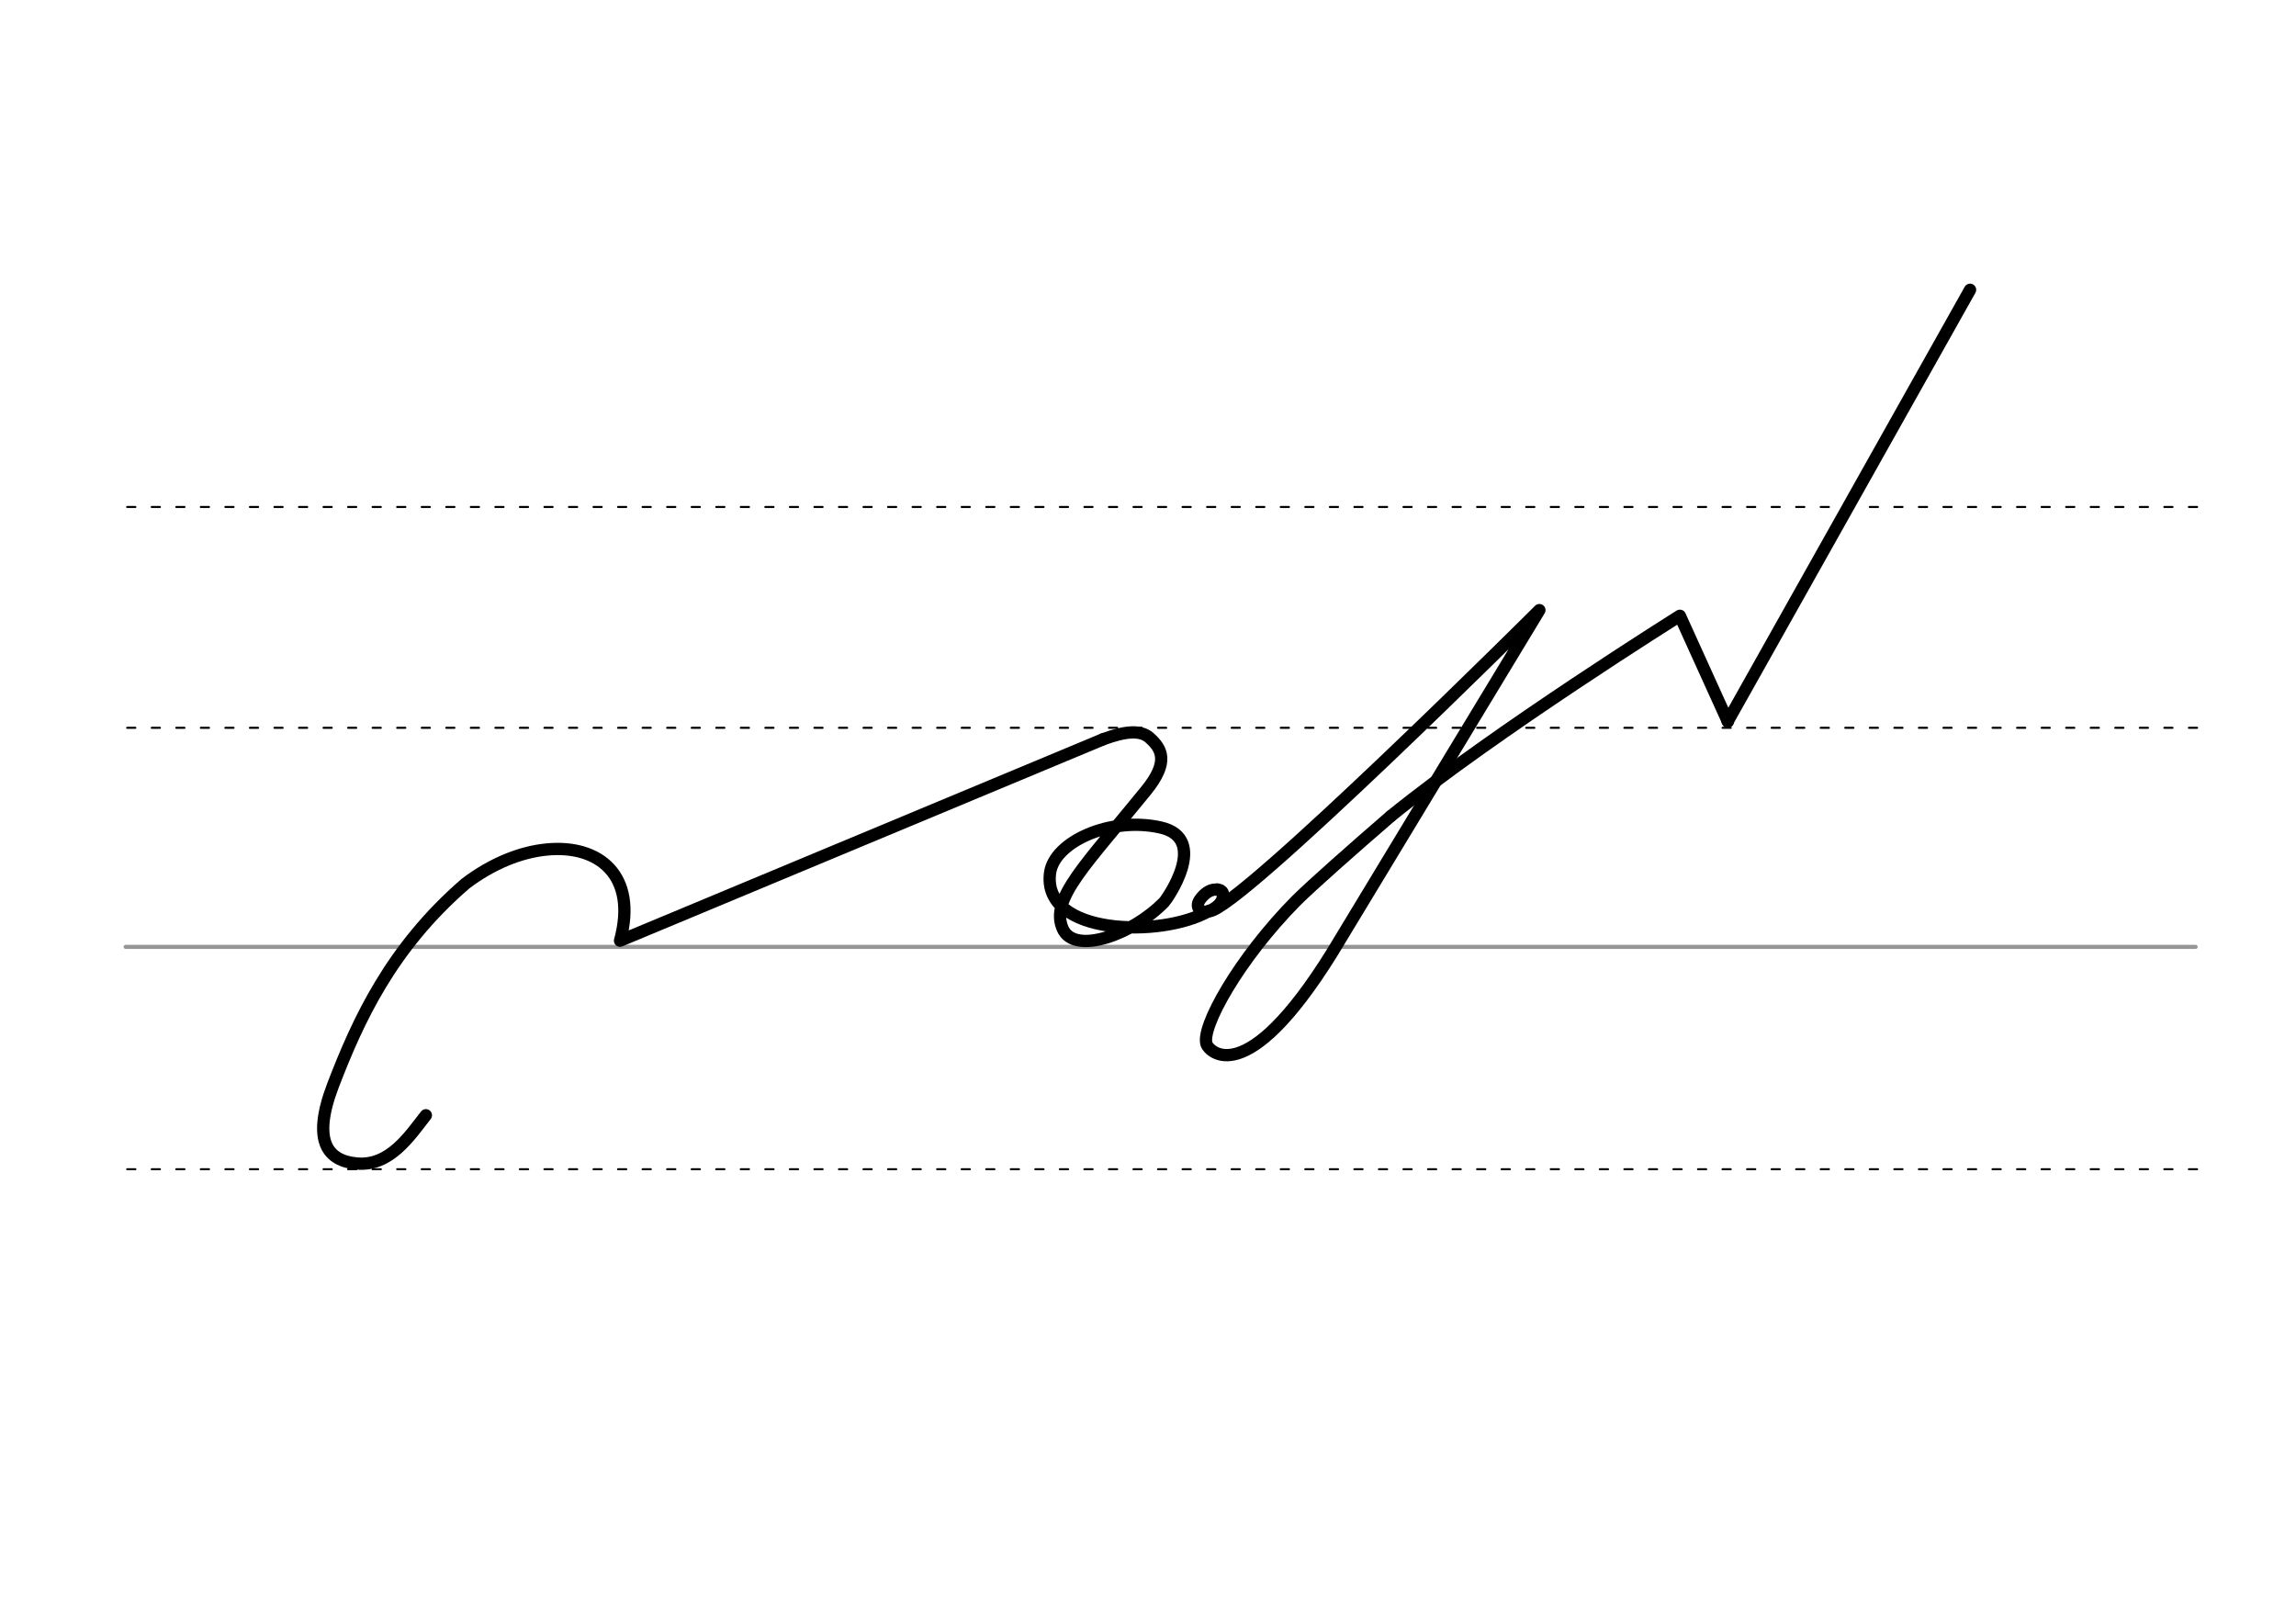 <svg height="210mm" viewBox="0 0 1052.4 744.1" width="297mm" xmlns="http://www.w3.org/2000/svg">
 <g fill="none" stroke-linecap="round">
  <g transform="translate(0 -308.268)">
   <path d="m57.6 742.2h948.8" stroke="#969696" stroke-width="1.875"/>
   <g stroke="#000" stroke-dasharray="3.75 7.5" stroke-miterlimit="2" stroke-width=".938">
    <path d="m58.3 844.1h948.8"/>
    <path d="m58.3 641.8h948.8"/>
    <path d="m58.3 540.6h948.8"/>
   </g>
  </g>
  <g stroke-width="5.625">
   <g stroke-linejoin="round">
    <path d="m505.6 338.8-221.4 92.3c8.2-30.1-9.8-44.1-33.5-41.8-11.9 1.1-25.2 6.4-37.4 15.7-34 29.4-49.2 62.5-60.7 92.5-9.8 25.8-2.2 34.5 10.9 35.7 15.1 1.4 24.2-12.5 31.7-22.1" stroke="#000"/>
    <path d="m505.6 338.8c10-3.7 17-4.4 21.2-.8 5.9 5.2 9.1 11.2-1.4 24.2-27.4 33.8-44.3 49.8-38.3 63.4 5.4 12.3 32 2.7 46.5-12.2 1-1 21.1-29.1-1.7-34.2-22.7-5.1-48.7 6.5-50.6 20.9-3.7 28.6 51.1 29.8 72.8 17.4" stroke="#010000"/>
    <g stroke="#000">
     <path d="m637.5 374c47.8-38.8 132.5-91.8 132.5-91.8l22 48.5"/>
     <path d="m557.8 407.6c.6.1 1.2.2 1.6.4.1.1.3.2.4.3.8.6 1.1 1.7.6 3.4-.9 3.3-4.6 5.2-6.3 5.8-3.7 1.3-6.4-1.7-4.3-4.9 1.3-2 3.6-4.3 6.2-4.8.2 0 .4-.1.5-.1h.7c.5 0 1 .1 1.6.2"/>
     <path d="m637.5 374c-17 14.7-36.3 31.7-43.5 38.9-25.9 26.2-43.9 58.1-40.9 65.8 1.1 2.9 17.7 21.8 57.3-41.8l95.2-157.3s-137.8 137.3-151.3 138"/>
    </g>
   </g>
   <path d="m903 132.8-111.1 197.8" stroke="#000"/>
  </g>
 </g>
</svg>
